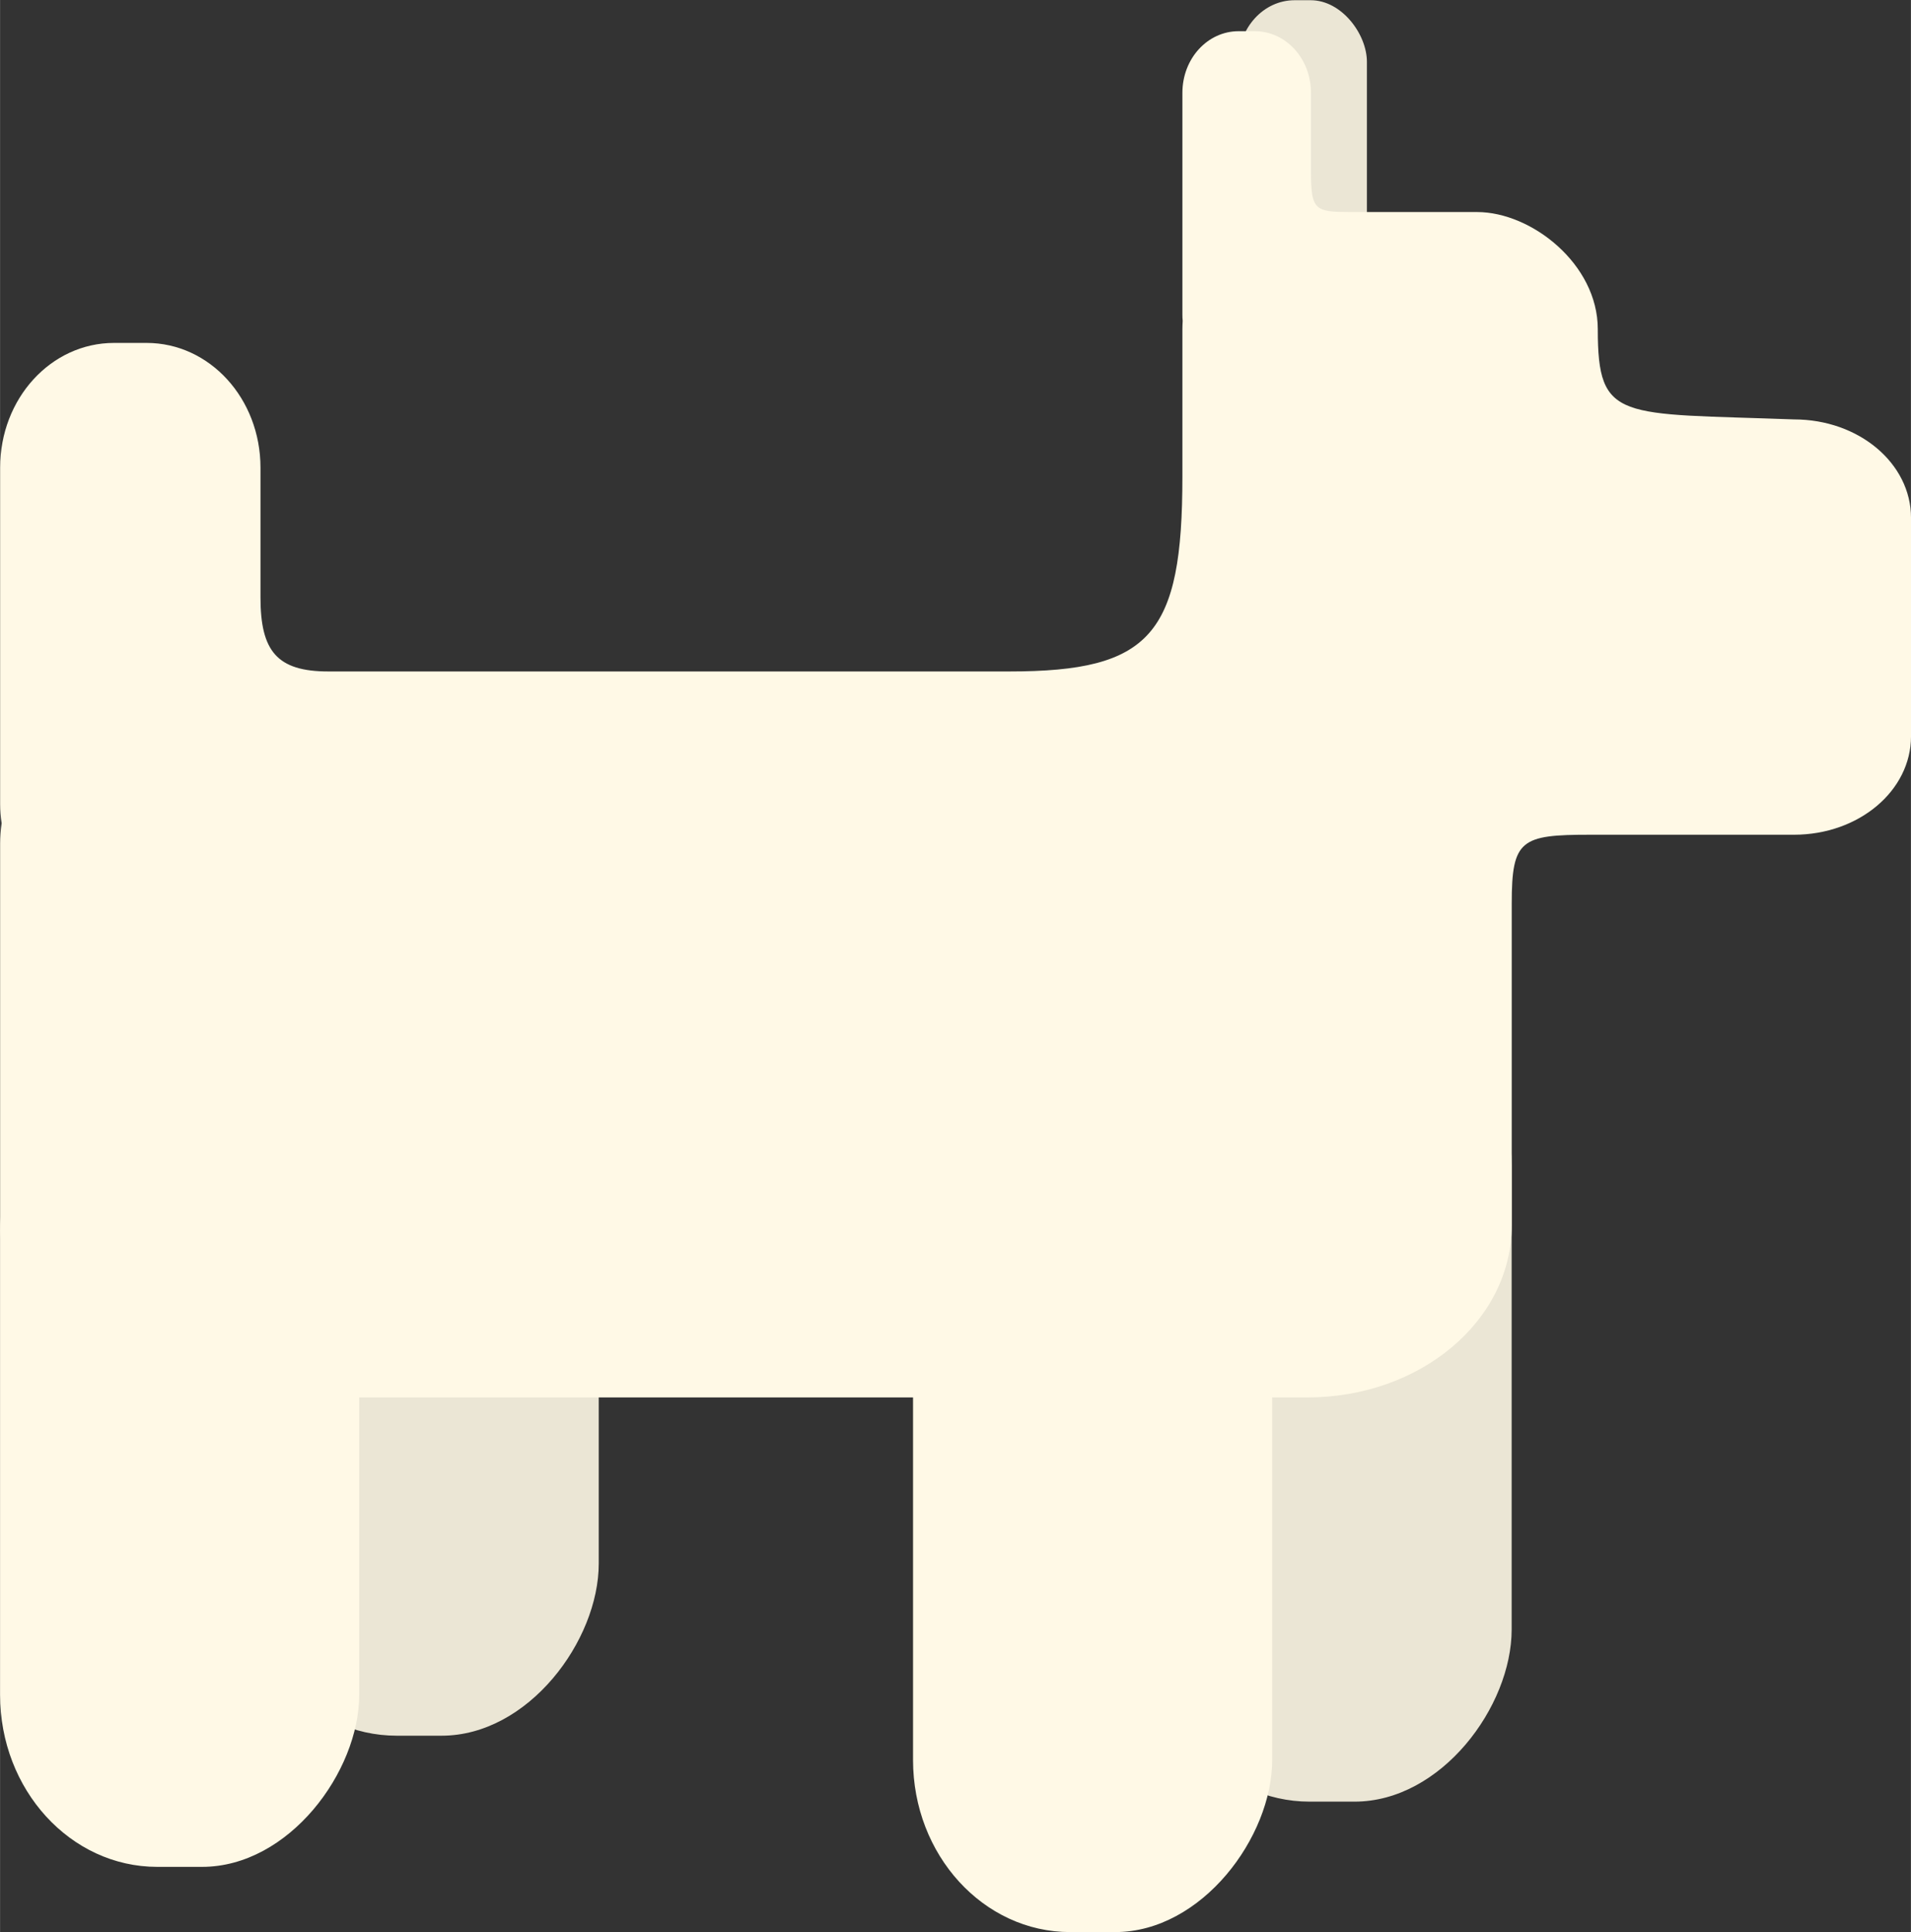 <svg width="101.89" height="103.01" version="1.1" viewBox="0 0 26.958 27.256" xmlns="http://www.w3.org/2000/svg">
 <rect x="0" y="0" width="26.958" height="27.256" fill="#333333" stroke="none"/>
 <g transform="translate(-53.045 -125.38)">
  <g transform="translate(-8.204 -122.26)">
   <rect transform="scale(-1)" x="-80.532" y="-252.46" width="1.813" height="4.817" rx=".793" ry=".869" fill="#ebe6d5"/>
   <rect transform="scale(-1,1)" x="-69.695" y="260.72" width="5.067" height="11.402" rx="2.217" ry="2.428" fill="#ebe6d5"/>
   <rect transform="scale(-1,1)" x="-66.316" y="262.57" width="5.067" height="11.402" rx="2.217" ry="2.428" fill="#fff9e6"/>
   <rect transform="scale(-1,1)" x="-82.574" y="261.65" width="5.067" height="11.402" rx="2.217" ry="2.428" fill="#ebe6d5"/>
   <rect transform="scale(-1,1)" x="-79.196" y="263.49" width="5.067" height="11.402" rx="2.217" ry="2.428" fill="#fff9e6"/>
   <path d="m78.722 248.08c-0.439 0-0.793 0.387-0.793 0.869v3.133c0 0.028 0.001 0.056 0.004 0.083-0.002 0.039-0.004 0.077-0.004 0.117v2.08c0 2.227-0.443 2.749-2.442 2.749h-9.606c-0.725 0-0.958-0.287-0.958-1.044v-1.83c0-0.975-0.717-1.76-1.607-1.76h-0.459c-0.89 0-1.607 0.785-1.607 1.76v4.746c0 0.092 0.008 0.181 0.021 0.269-0.013 0.094-0.021 0.19-0.021 0.287v5.384c0 1.345 1.287 2.428 2.885 2.428h15.555c1.598 1e-5 2.885-1.083 2.885-2.428v-4.54c0-0.901 0.131-0.969 1.105-0.969h2.877c0.915 0 1.651-0.62 1.651-1.389v-3.08c0-0.77-0.736-1.389-1.651-1.389-2.467-0.091-2.768 0.038-2.768-1.274 0-0.915-0.933-1.651-1.703-1.651h-1.778c-0.501 0-0.565-0.022-0.565-0.552v-1.13c0-0.481-0.354-0.869-0.793-0.869z" fill="#fff9e6"/>
  </g>
 </g>
</svg>
